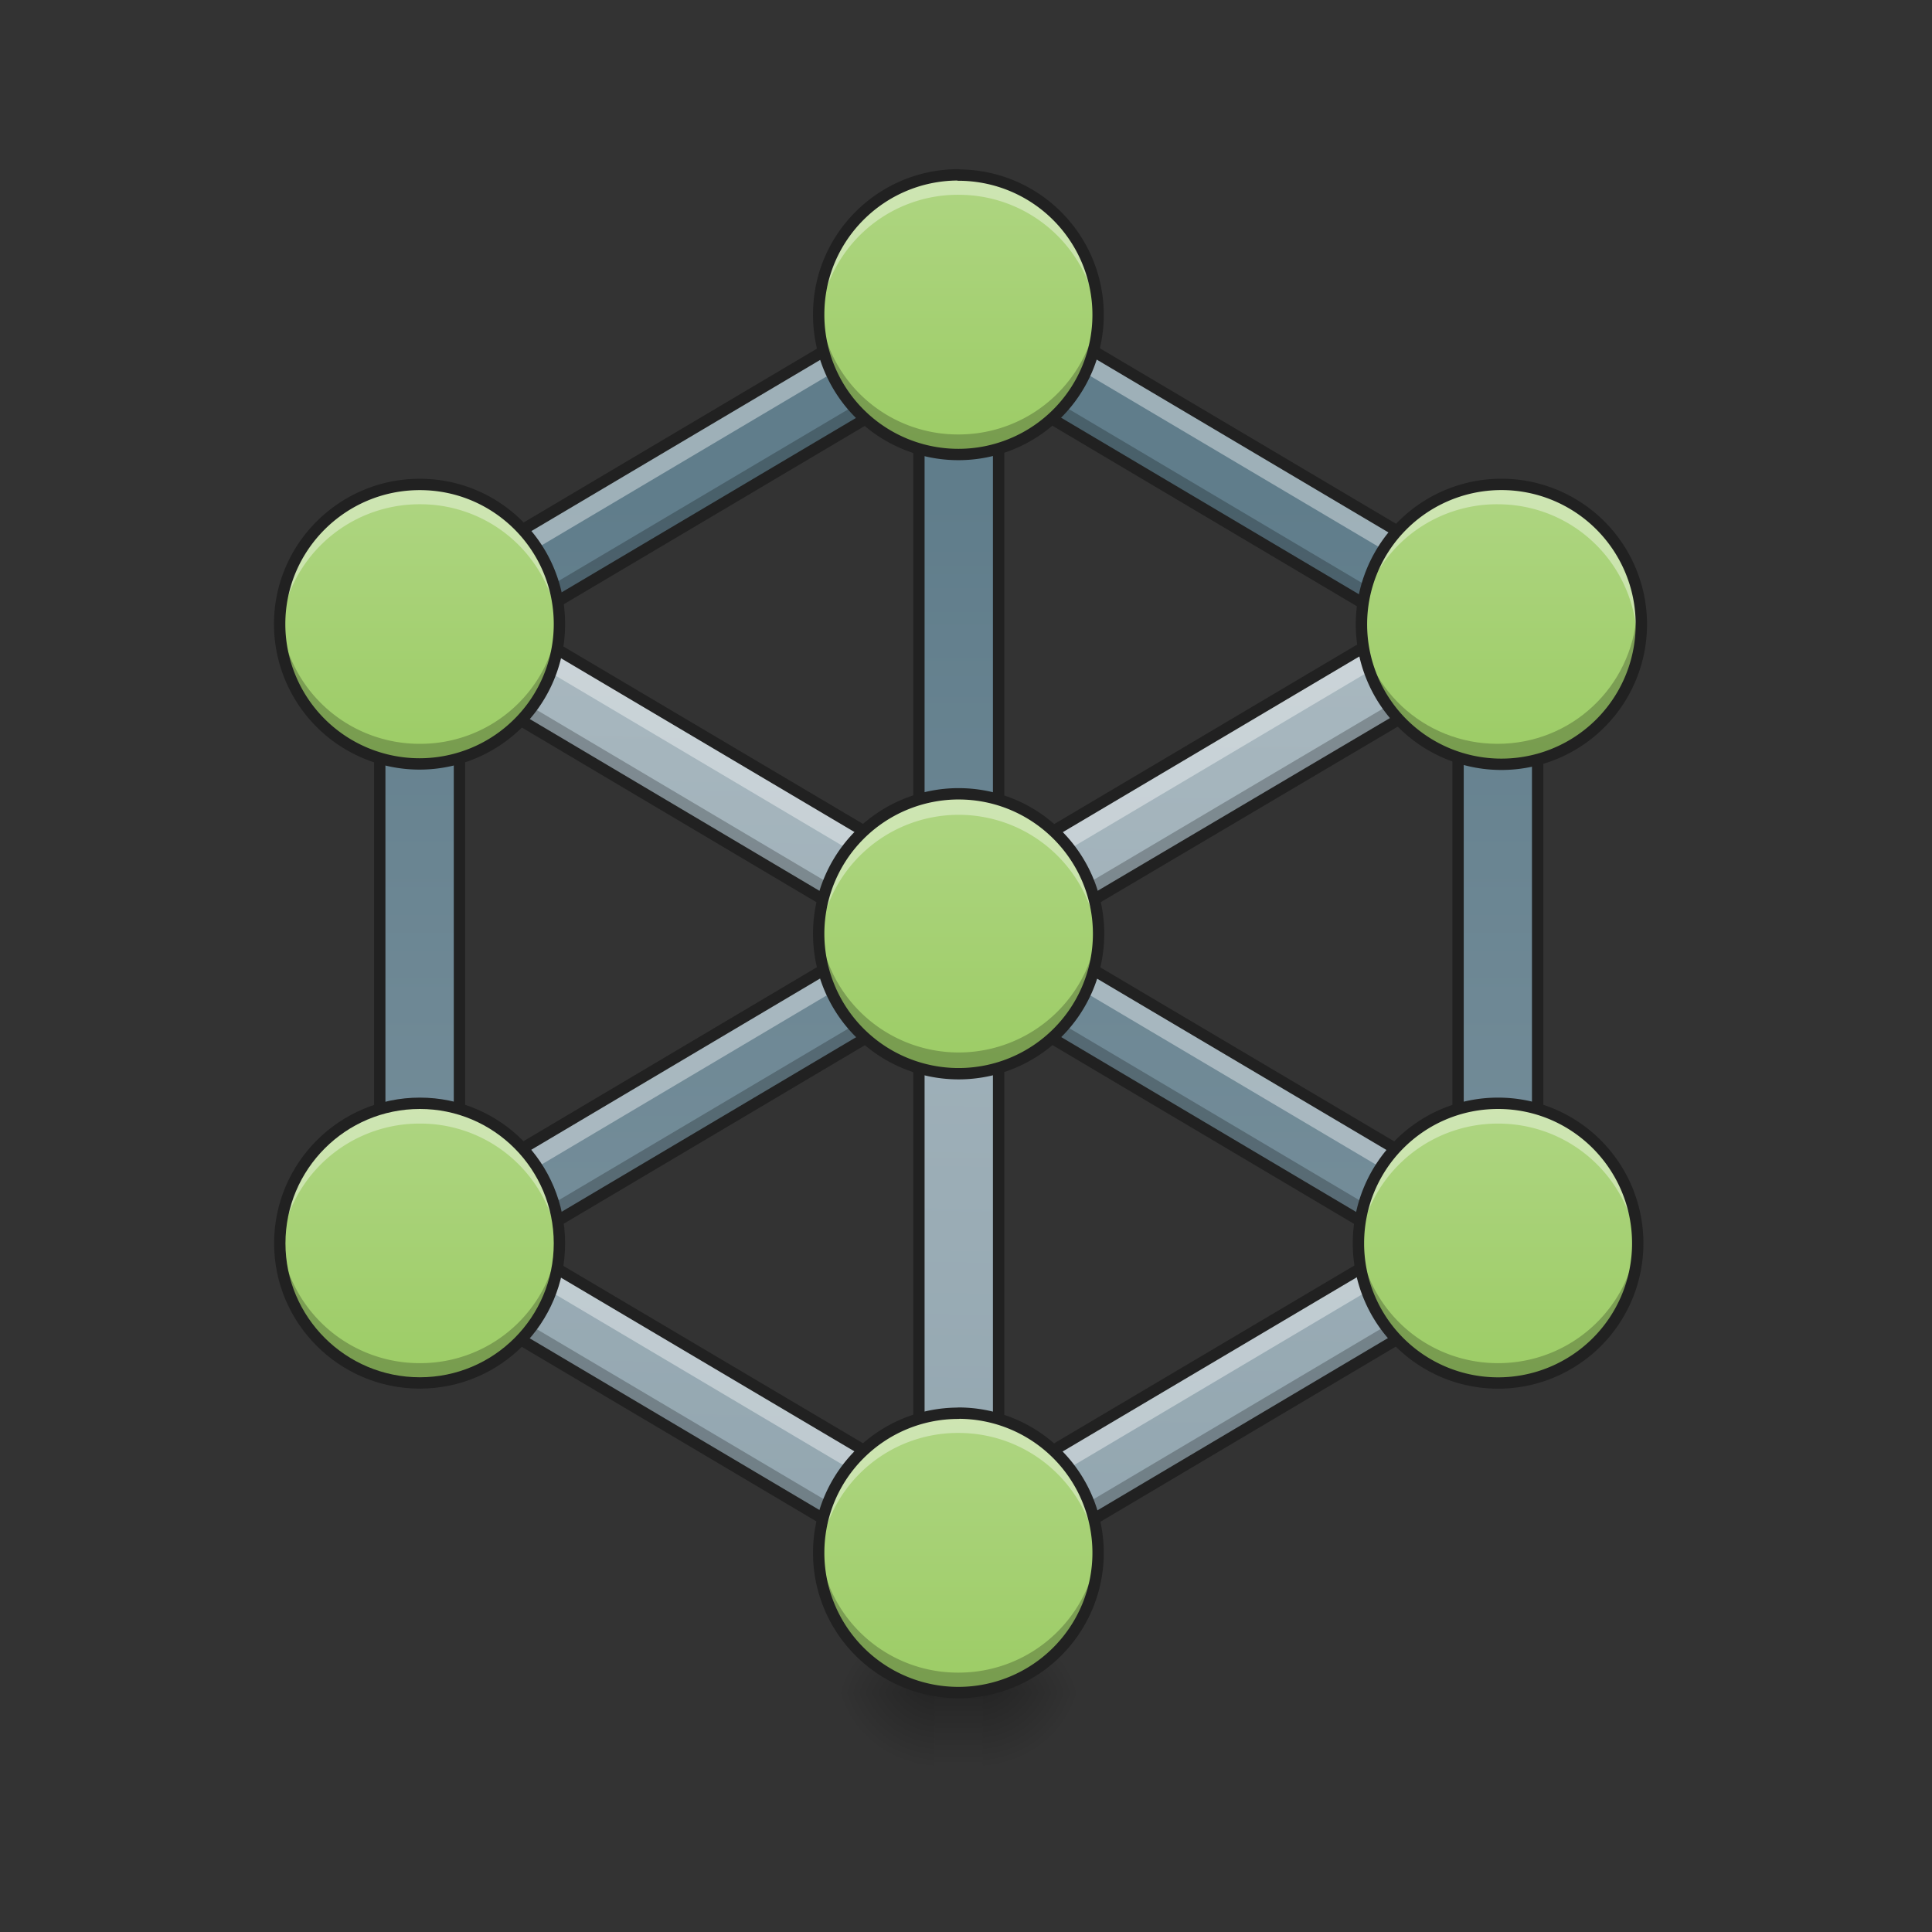 <svg xmlns="http://www.w3.org/2000/svg" width="16" height="16"><rect width="100%" height="100%" fill="#333333" stroke="none"/><defs><linearGradient id="a" gradientUnits="userSpaceOnUse" x1="960" y1="1695.118" x2="960" y2="295.118" gradientTransform="rotate(.882) scale(.008)"><stop offset="0" stop-color="#90a4ae"/><stop offset="1" stop-color="#b0bec5"/></linearGradient><linearGradient id="b" gradientUnits="userSpaceOnUse" x1="116.417" y1="148.833" x2="116.417" y2="-84" gradientTransform="matrix(.031 0 0 .031 8.93 6.72)"><stop offset="0" stop-color="#78909c"/><stop offset="1" stop-color="#607d8b"/></linearGradient><radialGradient id="c" gradientUnits="userSpaceOnUse" cx="450.909" cy="189.579" fx="450.909" fy="189.579" r="21.167" gradientTransform="matrix(0 -.039 -.042 0 16.036 31.798)"><stop offset="0" stop-opacity=".314"/><stop offset=".222" stop-opacity=".275"/><stop offset="1" stop-opacity="0"/></radialGradient><radialGradient id="d" gradientUnits="userSpaceOnUse" cx="450.909" cy="189.579" fx="450.909" fy="189.579" r="21.167" gradientTransform="matrix(0 .039 .042 0 -.16 -3.764)"><stop offset="0" stop-opacity=".314"/><stop offset=".222" stop-opacity=".275"/><stop offset="1" stop-opacity="0"/></radialGradient><radialGradient id="e" gradientUnits="userSpaceOnUse" cx="450.909" cy="189.579" fx="450.909" fy="189.579" r="21.167" gradientTransform="matrix(0 -.039 .042 0 -.16 31.798)"><stop offset="0" stop-opacity=".314"/><stop offset=".222" stop-opacity=".275"/><stop offset="1" stop-opacity="0"/></radialGradient><radialGradient id="f" gradientUnits="userSpaceOnUse" cx="450.909" cy="189.579" fx="450.909" fy="189.579" r="21.167" gradientTransform="matrix(0 .039 -.042 0 16.036 -3.764)"><stop offset="0" stop-opacity=".314"/><stop offset=".222" stop-opacity=".275"/><stop offset="1" stop-opacity="0"/></radialGradient><linearGradient id="g" gradientUnits="userSpaceOnUse" x1="255.323" y1="233.5" x2="255.323" y2="254.667" gradientTransform="matrix(.004 0 0 .031 6.915 6.72)"><stop offset="0" stop-opacity=".275"/><stop offset="1" stop-opacity="0"/></linearGradient><linearGradient id="h" gradientUnits="userSpaceOnUse" x1="254" y1="-94.583" x2="254" y2="-168.667" gradientTransform="matrix(.031 0 0 .031 0 6.72)"><stop offset="0" stop-color="#9ccc65"/><stop offset="1" stop-color="#aed581"/></linearGradient><linearGradient id="i" gradientUnits="userSpaceOnUse" x1="254" y1="-94.583" x2="254" y2="-168.667" gradientTransform="matrix(.031 0 0 .031 -4.462 9.283)"><stop offset="0" stop-color="#9ccc65"/><stop offset="1" stop-color="#aed581"/></linearGradient><linearGradient id="j" gradientUnits="userSpaceOnUse" x1="254" y1="-94.583" x2="254" y2="-168.667" gradientTransform="matrix(.031 0 0 .031 4.462 9.283)"><stop offset="0" stop-color="#9ccc65"/><stop offset="1" stop-color="#aed581"/></linearGradient><linearGradient id="k" gradientUnits="userSpaceOnUse" x1="254" y1="-94.583" x2="254" y2="-168.667" gradientTransform="matrix(.031 0 0 .031 0 11.846)"><stop offset="0" stop-color="#9ccc65"/><stop offset="1" stop-color="#aed581"/></linearGradient><linearGradient id="l" gradientUnits="userSpaceOnUse" x1="254" y1="-94.583" x2="254" y2="-168.667" gradientTransform="matrix(.031 0 0 .031 -4.462 14.41)"><stop offset="0" stop-color="#9ccc65"/><stop offset="1" stop-color="#aed581"/></linearGradient><linearGradient id="m" gradientUnits="userSpaceOnUse" x1="254" y1="-94.583" x2="254" y2="-168.667" gradientTransform="matrix(.031 0 0 .031 4.468 14.41)"><stop offset="0" stop-color="#9ccc65"/><stop offset="1" stop-color="#aed581"/></linearGradient><linearGradient id="n" gradientUnits="userSpaceOnUse" x1="254" y1="-94.583" x2="254" y2="-168.667" gradientTransform="matrix(.031 0 0 .031 0 16.973)"><stop offset="0" stop-color="#9ccc65"/><stop offset="1" stop-color="#aed581"/></linearGradient></defs><path d="M3.64 4.8l-.335.571 4.304 2.55v4.36L3.641 9.93l-.336.566 4.965 2.941v-.39l4.3-2.55-.336-.567L8.27 12.28v-4.36l4.3-2.55-.336-.57-4.296 2.547zm0 0" fill="url(#a)"/><path d="M8.27 2.05L3.305 4.993l.058.094h-.218v5.293h.316l.18.305L7.937 8.14l4.297 2.543.184-.305h.316V5.086h-.218l.058-.094-4.304-2.55zm-.66 1.157v4.36L3.804 9.82V5.465zm.66 0l3.804 2.254v4.36L8.27 7.565zm0 0" fill="url(#b)"/><path d="M7.61 3.043L4.28 5.016l.137.082 3.191-1.891zm.66 0v.164l3.187 1.89.14-.081zM3.805 5.5v.164L7.172 7.66l.137-.082zm8.27 0L8.565 7.578l.141.082 3.367-1.992zM8.27 8.168v.168l3.187 1.89.14-.085zm-.66.004L4.28 10.145l.137.082 3.191-1.891zm-4.465 2.043v.164h.23l-.07.117 4.965 2.941v-.164l-4.965-2.941.07-.117zm9.355 0l.07.117-4.3 2.55v.165l4.3-2.55-.07-.118h.234v-.164zm0 0" fill-opacity=".235"/><path d="M8.27 2.05L3.305 4.993l.058.094h-.218v.226h.218l-.058-.097L8.27 2.273zm0 .391v.223l4.304 2.55-.058.098h.218v-.226h-.218l.058-.094zm3.136 2.852L8.27 7.153v.226l3.328-1.973zm-6.937 0l-.188.113L7.61 7.38v-.227zm4.289 2.562l-.192.114 3.508 2.078V9.82zm-1.637 0L3.805 9.82v.227l3.504-2.078zm4.285 2.563L8.27 12.281v.223l3.328-1.973zm-6.937 0l-.188.113 3.328 1.973v-.223zm0 0" fill="#fff" fill-opacity=".392"/><path d="M8.27 2.05L3.305 4.993l.058.094h-.218v5.293h.23l-.07.117 4.965 2.942v-.391l4.3-2.55-.07-.118h.234V5.086h-.218l.058-.094-4.304-2.55zm-.66 1.157v3.945L4.28 5.18zm.66 0l3.328 1.973L8.27 7.152zM3.805 5.664l3.504 2.078L3.805 9.82zm8.27.004V9.82L8.565 7.742zM8.27 8.336l3.328 1.973L8.27 12.28zm-.66 0v3.945L4.28 10.31zm0 0" fill="none" stroke-width=".094" stroke="#212121"/><path d="M8.137 14.016h.793v-.66h-.793zm0 0" fill="url(#c)"/><path d="M7.738 14.016h-.793v.664h.793zm0 0" fill="url(#d)"/><path d="M7.738 14.016h-.793v-.66h.793zm0 0" fill="url(#e)"/><path d="M8.137 14.016h.793v.664h-.793zm0 0" fill="url(#f)"/><path d="M7.738 13.852h.399v.828h-.399zm0 0" fill="url(#g)"/><path d="M7.938 1.45A1.157 1.157 0 1 1 6.78 2.604c0-.64.52-1.156 1.157-1.156zm0 0" fill="url(#h)"/><path d="M7.938 1.45a1.154 1.154 0 0 0-1.153 1.238 1.15 1.15 0 0 1 1.152-1.075c.614 0 1.114.473 1.157 1.075 0-.028.004-.055.004-.083 0-.64-.52-1.156-1.16-1.156zm0 0" fill="#fff" fill-opacity=".392"/><path d="M7.938 3.762c-.641 0-1.157-.516-1.157-1.157 0-.027 0-.054.004-.082a1.15 1.15 0 0 0 1.152 1.075c.614 0 1.114-.473 1.157-1.075 0 .028.004.055.004.082 0 .641-.52 1.157-1.16 1.157zm0 0" fill-opacity=".235"/><path d="M7.938 1.45A1.157 1.157 0 1 1 6.78 2.604c0-.64.52-1.156 1.157-1.156zm0 0" fill="none" stroke-width=".094" stroke-linecap="round" stroke-linejoin="round" stroke="#212121"/><path d="M3.477 4.012c.64 0 1.156.52 1.156 1.156a1.157 1.157 0 1 1-2.317 0c0-.637.52-1.156 1.16-1.156zm0 0" fill="url(#i)"/><path d="M3.477 4.012c-.641 0-1.16.515-1.16 1.156l.003.082a1.157 1.157 0 0 1 1.157-1.074A1.15 1.15 0 0 1 4.629 5.25c.004-.027.004-.055.004-.082 0-.64-.516-1.156-1.156-1.156zm0 0" fill="#fff" fill-opacity=".392"/><path d="M3.477 6.328c-.641 0-1.16-.52-1.16-1.16l.003-.082A1.157 1.157 0 0 0 3.477 6.16a1.15 1.15 0 0 0 1.152-1.074c.004.027.004.055.004.082 0 .64-.516 1.16-1.156 1.16zm0 0" fill-opacity=".235"/><path d="M3.477 4.012c.64 0 1.156.52 1.156 1.156a1.157 1.157 0 1 1-2.317 0c0-.637.52-1.156 1.16-1.156zm0 0" fill="none" stroke-width=".094" stroke-linecap="round" stroke-linejoin="round" stroke="#212121"/><path d="M12.402 4.012a1.159 1.159 0 1 1-.004 2.317 1.159 1.159 0 0 1 .004-2.317zm0 0" fill="url(#j)"/><path d="M12.402 4.012a1.154 1.154 0 0 0-1.156 1.238 1.154 1.154 0 0 1 1.156-1.074c.614 0 1.11.472 1.153 1.074.004-.027.004-.055.004-.082 0-.64-.516-1.156-1.157-1.156zm0 0" fill="#fff" fill-opacity=".392"/><path d="M12.402 6.328c-.644 0-1.16-.52-1.16-1.16 0-.027 0-.055.004-.082.043.601.54 1.074 1.156 1.074.614 0 1.11-.473 1.153-1.074.004.027.004.055.004.082 0 .64-.516 1.16-1.157 1.16zm0 0" fill-opacity=".235"/><path d="M12.402 4.012a1.159 1.159 0 1 1-.004 2.317 1.159 1.159 0 0 1 .004-2.317zm0 0" fill="none" stroke-width=".094" stroke-linecap="round" stroke-linejoin="round" stroke="#212121"/><path d="M7.938 6.574c.64 0 1.16.52 1.16 1.16a1.159 1.159 0 1 1-1.16-1.16zm0 0" fill="url(#k)"/><path d="M7.938 6.574a1.154 1.154 0 0 0-1.153 1.242 1.158 1.158 0 0 1 2.309 0c0-.027.004-.054.004-.082 0-.644-.52-1.16-1.16-1.16zm0 0" fill="#fff" fill-opacity=".392"/><path d="M7.938 8.89c-.641 0-1.157-.515-1.157-1.156 0-.03 0-.058.004-.086a1.158 1.158 0 0 0 2.309 0c0 .028.004.055.004.086 0 .641-.52 1.157-1.16 1.157zm0 0" fill-opacity=".235"/><path d="M7.938 6.574c.64 0 1.16.52 1.16 1.16a1.159 1.159 0 1 1-1.16-1.16zm0 0" fill="none" stroke-width=".094" stroke-linecap="round" stroke-linejoin="round" stroke="#212121"/><path d="M3.477 9.137c.64 0 1.156.52 1.156 1.16 0 .637-.516 1.156-1.156 1.156-.641 0-1.16-.52-1.16-1.156 0-.64.519-1.16 1.16-1.16zm0 0" fill="url(#l)"/><path d="M3.477 9.137c-.641 0-1.16.52-1.16 1.16l.003.082a1.157 1.157 0 0 1 1.157-1.074 1.15 1.15 0 0 1 1.152 1.074c.004-.027.004-.055.004-.082 0-.64-.516-1.16-1.156-1.16zm0 0" fill="#fff" fill-opacity=".392"/><path d="M3.477 11.453c-.641 0-1.16-.515-1.16-1.156l.003-.082a1.157 1.157 0 0 0 1.157 1.074 1.15 1.15 0 0 0 1.152-1.074c.004.027.004.055.004.082 0 .64-.516 1.156-1.156 1.156zm0 0" fill-opacity=".235"/><path d="M3.477 9.137c.64 0 1.156.52 1.156 1.16 0 .637-.516 1.156-1.156 1.156-.641 0-1.16-.52-1.16-1.156 0-.64.519-1.16 1.16-1.16zm0 0" fill="none" stroke-width=".094" stroke-linecap="round" stroke-linejoin="round" stroke="#212121"/><path d="M12.406 9.137c.64 0 1.156.52 1.156 1.16a1.156 1.156 0 1 1-2.312 0c0-.64.516-1.16 1.156-1.16zm0 0" fill="url(#m)"/><path d="M12.406 9.137c-.64 0-1.156.52-1.156 1.16v.082a1.157 1.157 0 0 1 1.156-1.074c.614 0 1.114.472 1.156 1.074v-.082c0-.64-.515-1.16-1.156-1.16zm0 0" fill="#fff" fill-opacity=".392"/><path d="M12.406 11.453c-.64 0-1.156-.515-1.156-1.156v-.082a1.157 1.157 0 0 0 1.156 1.074c.614 0 1.114-.473 1.156-1.074v.082c0 .64-.515 1.156-1.156 1.156zm0 0" fill-opacity=".235"/><path d="M12.406 9.137c.64 0 1.157.52 1.157 1.16a1.156 1.156 0 1 1-2.313 0c0-.64.516-1.16 1.156-1.16zm0 0" fill="none" stroke-width=".094" stroke-linecap="round" stroke-linejoin="round" stroke="#212121"/><path d="M7.938 11.703A1.157 1.157 0 1 1 6.78 12.86c0-.64.52-1.156 1.157-1.156zm0 0" fill="url(#n)"/><path d="M7.938 11.703a1.154 1.154 0 0 0-1.153 1.238 1.15 1.15 0 0 1 1.152-1.074c.614 0 1.114.473 1.157 1.074 0-.027.004-.054.004-.082 0-.64-.52-1.156-1.16-1.156zm0 0" fill="#fff" fill-opacity=".392"/><path d="M7.938 14.016c-.641 0-1.157-.516-1.157-1.157 0-.027 0-.054.004-.082a1.15 1.15 0 0 0 1.152 1.075c.614 0 1.114-.473 1.157-1.075 0 .028.004.055.004.082 0 .641-.52 1.157-1.16 1.157zm0 0" fill-opacity=".235"/><path d="M7.938 11.703A1.157 1.157 0 1 1 6.78 12.86c0-.64.52-1.156 1.157-1.156zm0 0" fill="none" stroke-width=".094" stroke-linecap="round" stroke-linejoin="round" stroke="#212121"/></svg>